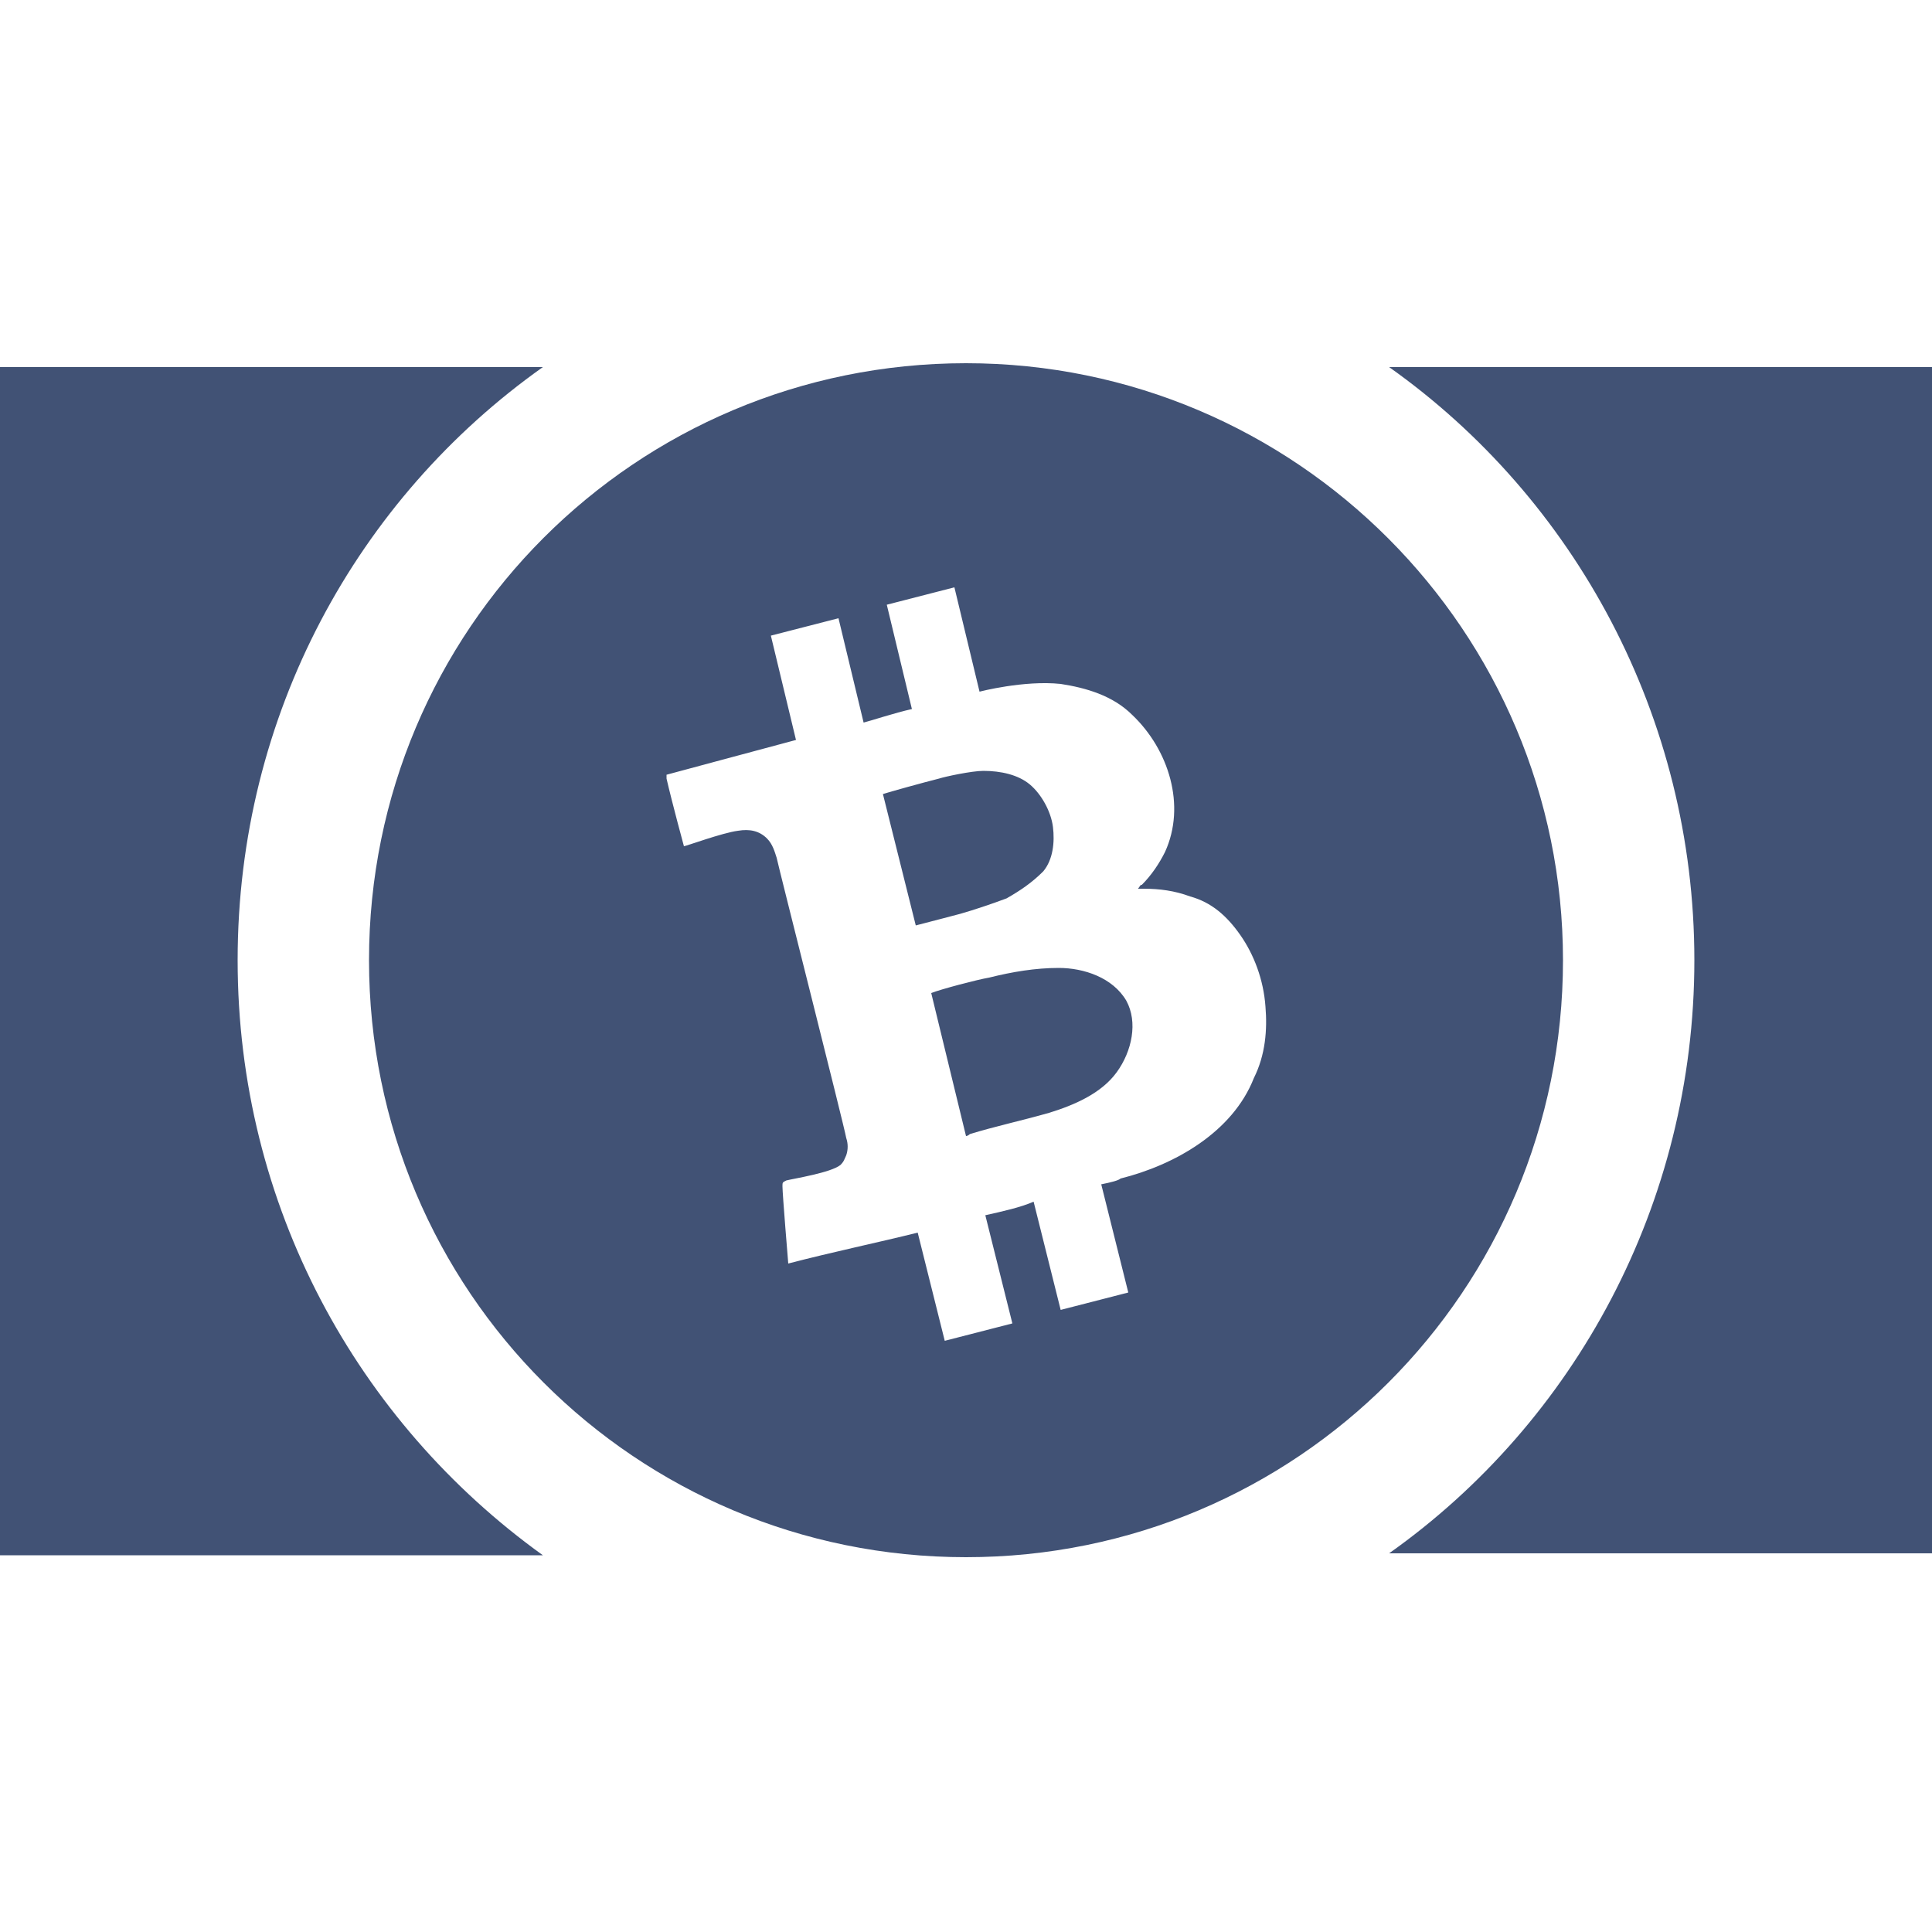 <?xml version="1.0" encoding="utf-8"?>
<!-- Generator: Adobe Illustrator 19.0.0, SVG Export Plug-In . SVG Version: 6.00 Build 0)  -->
<svg version="1.1" id="Layer_1" xmlns="http://www.w3.org/2000/svg" xmlns:xlink="http://www.w3.org/1999/xlink" x="0px" y="0px"
	 viewBox="215.4 67.7 100 100" style="enable-background:new 215.4 67.7 100 100;" xml:space="preserve">
<style type="text/css">
	.st0{fill:none;}
	.st1{fill:#415275;}
</style>
<rect x="215.4" y="67.7" class="st0" width="100" height="100"/>
<path id="XMLID_112_" class="st1" d="M265.1,115c-0.4,0.1-1.5,0.4-2.3,0.6l-1.7-6.8c0.3-0.1,2.1-0.6,2.9-0.8
	c0.3-0.1,1.7-0.4,2.3-0.4c0.9,0,1.8,0.2,2.4,0.7c0.6,0.5,1.1,1.4,1.2,2.2c0.1,0.8,0,1.7-0.5,2.3c-0.6,0.6-1.2,1-1.9,1.4
	C266.7,114.5,265.8,114.8,265.1,115z M273.7,119.5c-0.7-1.2-2.2-1.7-3.5-1.7c-1.2,0-2.4,0.2-3.6,0.5c-0.6,0.1-2.5,0.6-3,0.8l1.8,7.4
	c0.1,0,0.2-0.1,0.2-0.1c1.3-0.4,2.7-0.7,4.1-1.1c1.3-0.4,2.7-1,3.5-2.1C274,122.1,274.3,120.6,273.7,119.5z M296.3,117.4
	c0,17.1-13.8,30.9-30.9,30.9s-30.9-13.8-30.9-30.9s13.8-30.9,30.9-30.9C282.5,86.5,296.3,100.4,296.3,117.4z M280.9,119.8
	c-0.1-1.4-0.6-2.7-1.3-3.7c-0.7-1-1.5-1.7-2.6-2c-0.8-0.3-1.6-0.4-2.4-0.4c-0.1,0-0.2,0-0.3,0c0.1-0.1,0.1-0.2,0.2-0.2
	c0.5-0.5,0.9-1.1,1.2-1.7c1.1-2.4,0.2-5.3-1.7-7.1c-1-1-2.4-1.4-3.7-1.6c-1.9-0.2-4.2,0.4-4.2,0.4l-1.3-5.4l-3.5,0.9l1.3,5.4
	c-0.9,0.2-2.1,0.6-2.5,0.7l-1.3-5.4l-3.5,0.9l1.3,5.4c-2.6,0.7-5.6,1.5-6.7,1.8c0,0.1,0,0.2,0,0.2c0.3,1.3,0.9,3.5,0.9,3.5
	c0.1,0,2-0.7,2.8-0.8c0.6-0.1,1.1,0,1.5,0.4c0.3,0.3,0.4,0.7,0.5,1c0.1,0.5,3.5,13.9,3.6,14.5c0.1,0.3,0.1,0.6,0,0.9
	c-0.1,0.2-0.1,0.3-0.3,0.5c-0.5,0.4-2.4,0.7-2.8,0.8c-0.2,0.1-0.2,0.1-0.2,0.3c0,0.4,0.3,4,0.3,4c2.3-0.6,4.7-1.1,6.7-1.6l1.4,5.6
	l3.5-0.9l-1.4-5.6c0.9-0.2,1.8-0.4,2.5-0.7l1.4,5.6l3.5-0.9l-1.4-5.6c0.5-0.1,0.9-0.2,1-0.3c2.8-0.7,5.8-2.4,6.9-5.2
	C280.9,122.3,281,121,280.9,119.8z M227.7,117.4c0-12.7,6.2-23.9,15.8-30.7h-28.1v61.5h28.1C233.9,141.3,227.7,130.1,227.7,117.4z
	 M287.3,86.7c9.6,6.8,15.8,18.1,15.8,30.7s-6.2,23.9-15.8,30.7h28.1V86.7H287.3z"/>
</svg>
